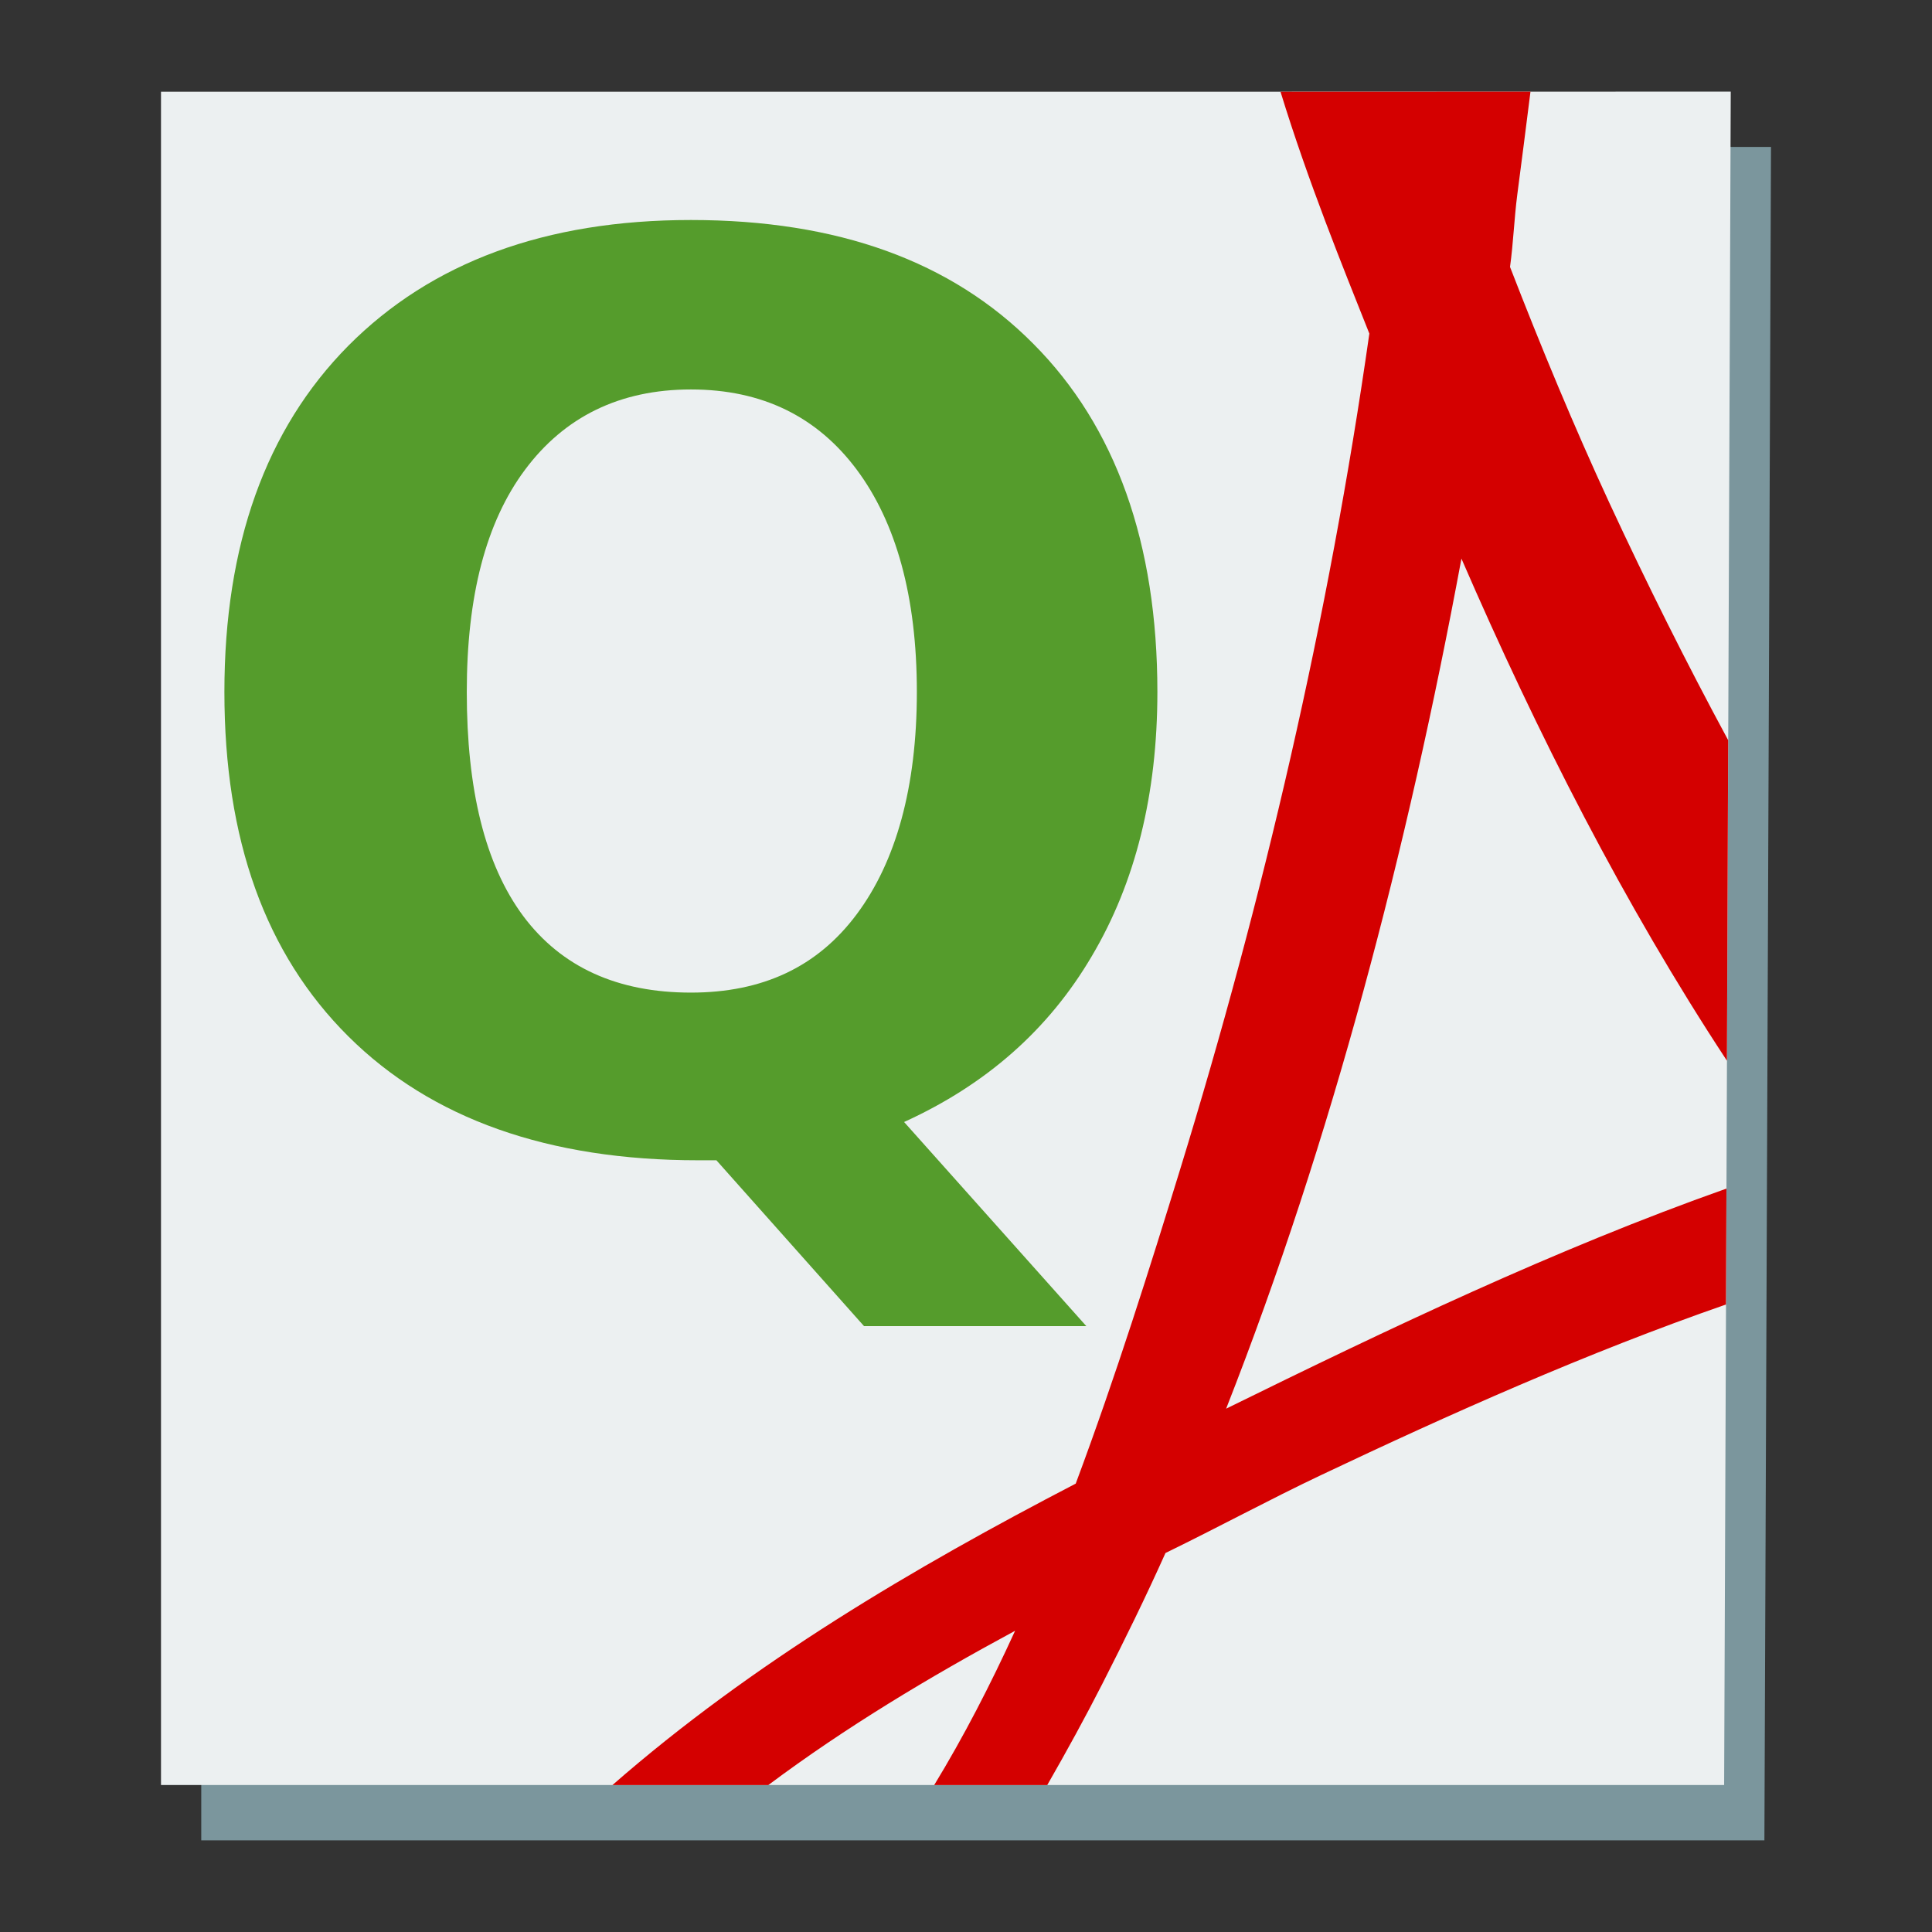 <svg width="48" version="1.0" xmlns="http://www.w3.org/2000/svg" height="48">
<rect width="100%" height="100%" fill="#333333" stroke="none"/>
<path style="fill:#7b969d" id="path4197" d="m 5,3.654 0,42.069 38.836,0 l .164,-42.072 -12.729,.002 Z "/>
<path style="fill:#ecf0f1" id="rect4090" d="m 4,2.279 0,42.069 38.836,0 l .164,-42.072 -12.729,.002 Z "/>
<g style="fill-rule:evenodd;stroke:none">
<path style="fill:#559c2c" id="path4153" d="m 17.165,5.466 c -3.614,2.27e-05 -6.448,1.05 -8.511,3.124 -2.053,2.074 -3.079,4.948 -3.079,8.602 -1.5e-06,3.664 1.015,6.503 3.079,8.556 2.064,2.053 4.978,3.079 8.692,3.079 h 0.453 l 3.667,4.12 h 5.523 l -4.527,-5.071 c 2.033,-0.926 3.586,-2.288 4.663,-4.12 1.087,-1.832 1.63,-4.028 1.63,-6.564 -2.4e-05,-3.694 -1.035,-6.594 -3.079,-8.647 -2.033,-2.053 -4.857,-3.079 -8.511,-3.079 Z  m 0,4.21 c 1.782,2e-05 3.143,0.683 4.12,1.992 0.976,1.309 1.494,3.148 1.494,5.523 -1.7e-05,2.365 -0.518,4.215 -1.494,5.523 -0.976,1.309 -2.338,1.947 -4.12,1.947 -1.812,5e-06 -3.209,-0.623 -4.165,-1.901 -0.956,-1.288 -1.403,-3.153 -1.403,-5.569 -7e-06,-2.376 0.472,-4.215 1.449,-5.523 0.976,-1.309 2.348,-1.992 4.12,-1.992 z "/>
<path style="fill:#d40000" id="path4151" d="m 38.025,2.277 -6.211,.002 c 0.685,2.234 1.55,4.356 2.207,6.009 -1.009,7.072 -2.637,14.053 -4.703,20.772 -0.741,2.409 -1.59,5.116 -2.592,7.8 -4.021,2.089 -8.032,4.449 -11.51,7.489 h 3.873 c 1.921,-1.436 3.992,-2.679 6.131,-3.833 -0.614,1.344 -1.279,2.634 -2.01,3.833 h 2.809 c 0.493,-0.859 0.96,-1.713 1.371,-2.52 0.542,-1.064 1.071,-2.14 1.566,-3.245 1.323,-0.644 2.581,-1.327 3.857,-1.932 3.213,-1.523 6.615,-3.043 10.068,-4.242 l .012,-2.88 c -4.253,1.506 -8.395,3.484 -12.43,5.468 2.629,-6.691 4.506,-13.906 5.846,-21.119 1.883,4.346 4.048,8.602 6.596,12.474 l .031,-7.963 c -1.04,-1.925 -2.022,-3.892 -2.949,-5.89 -0.882,-1.904 -1.705,-3.892 -2.471,-5.868 0.082,-0.591 0.104,-1.205 0.18,-1.793 0.107,-0.824 0.22,-1.691 0.328,-2.56 Z "/>
</g>
</svg>
